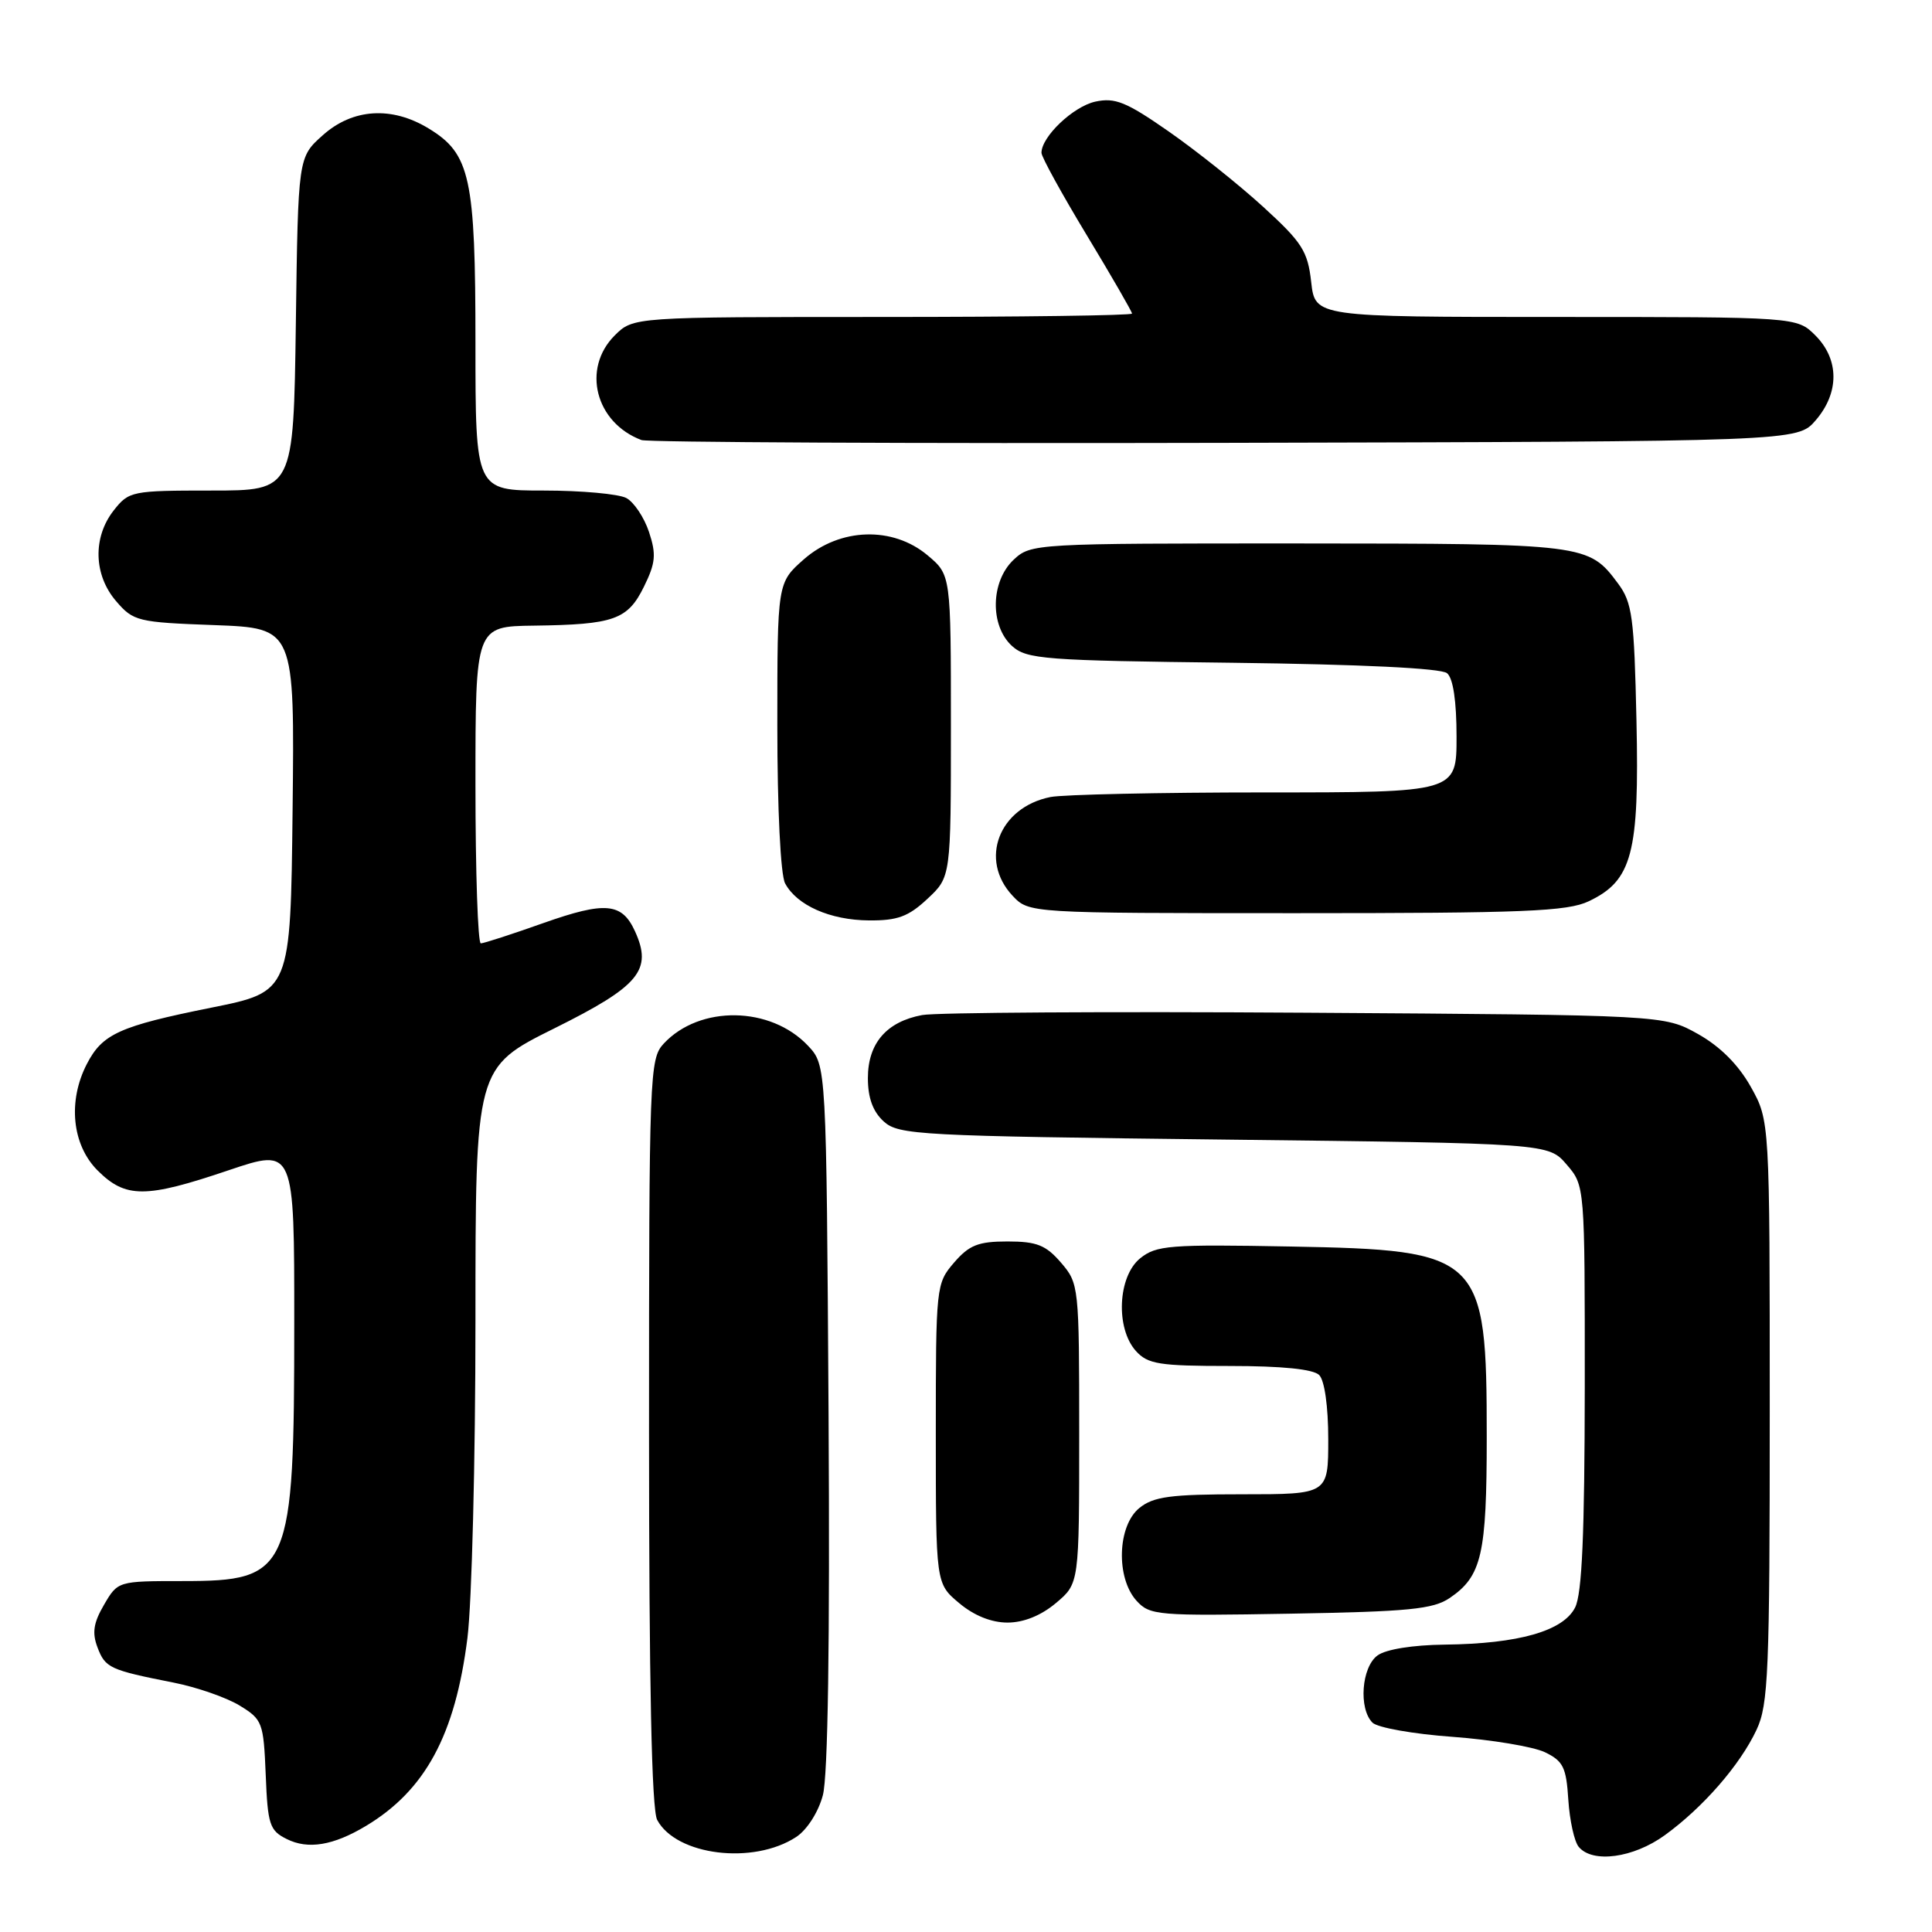<?xml version="1.0" encoding="UTF-8" standalone="no"?>
<!DOCTYPE svg PUBLIC "-//W3C//DTD SVG 1.1//EN" "http://www.w3.org/Graphics/SVG/1.1/DTD/svg11.dtd" >
<svg xmlns="http://www.w3.org/2000/svg" xmlns:xlink="http://www.w3.org/1999/xlink" version="1.1" viewBox="0 0 256 256">
 <g >
 <path fill="currentColor"
d=" M 105.50 243.41 C 106.93 242.47 108.43 240.13 109.03 237.89 C 109.71 235.37 109.97 217.69 109.79 187.58 C 109.50 141.16 109.50 141.16 107.07 138.57 C 102.12 133.31 92.72 133.16 87.95 138.28 C 86.07 140.30 86.00 142.16 86.00 189.75 C 86.00 223.16 86.35 239.78 87.08 241.15 C 89.61 245.87 99.82 247.13 105.50 243.41 Z  M 220.60 243.17 C 225.66 239.50 230.56 233.88 232.75 229.21 C 234.32 225.88 234.50 221.57 234.50 187.00 C 234.50 148.50 234.50 148.50 231.99 144.01 C 230.33 141.06 227.94 138.67 224.99 137.01 C 220.50 134.50 220.50 134.50 173.00 134.19 C 146.88 134.02 124.01 134.16 122.19 134.50 C 117.47 135.38 115.00 138.24 115.00 142.85 C 115.00 145.48 115.66 147.29 117.10 148.60 C 119.08 150.39 121.72 150.53 162.19 151.00 C 205.18 151.50 205.18 151.50 207.59 154.31 C 210.00 157.11 210.00 157.11 209.99 183.81 C 209.97 203.24 209.63 211.18 208.71 213.00 C 207.14 216.12 201.22 217.81 191.44 217.92 C 187.19 217.97 183.64 218.54 182.52 219.36 C 180.41 220.91 180.00 226.40 181.86 228.26 C 182.52 228.92 187.29 229.77 192.47 230.14 C 197.64 230.52 203.14 231.44 204.69 232.17 C 207.13 233.34 207.54 234.17 207.81 238.48 C 207.99 241.21 208.60 244.02 209.19 244.72 C 211.02 246.93 216.44 246.19 220.60 243.17 Z  M 48.50 241.94 C 56.36 237.22 60.33 229.87 61.94 217.02 C 62.52 212.36 63.00 193.46 63.00 175.00 C 63.00 141.46 63.00 141.46 73.48 136.25 C 84.74 130.65 86.48 128.54 84.14 123.40 C 82.41 119.61 80.21 119.41 72.00 122.31 C 67.83 123.79 64.10 125.00 63.71 125.00 C 63.32 125.00 63.00 115.55 63.00 104.00 C 63.00 83.00 63.00 83.00 70.75 82.90 C 81.37 82.76 83.17 82.12 85.33 77.73 C 86.87 74.60 86.98 73.46 86.00 70.50 C 85.36 68.57 84.01 66.54 82.99 65.99 C 81.97 65.45 77.05 65.00 72.07 65.00 C 63.00 65.00 63.00 65.00 63.00 45.47 C 63.00 23.52 62.32 20.38 56.81 17.03 C 51.92 14.04 46.73 14.37 42.77 17.92 C 39.50 20.83 39.50 20.83 39.20 42.92 C 38.89 65.00 38.89 65.00 28.02 65.00 C 17.46 65.00 17.08 65.08 15.07 67.63 C 12.27 71.20 12.40 76.19 15.39 79.66 C 17.67 82.32 18.25 82.46 28.41 82.83 C 39.04 83.23 39.04 83.23 38.77 107.32 C 38.50 131.41 38.50 131.41 28.00 133.52 C 15.83 135.97 13.57 136.99 11.51 140.98 C 8.96 145.91 9.54 151.69 12.92 155.08 C 16.64 158.80 19.27 158.80 30.31 155.06 C 39.00 152.13 39.00 152.13 38.99 175.31 C 38.99 208.28 38.46 209.50 24.20 209.50 C 15.64 209.50 15.61 209.51 13.79 212.63 C 12.39 215.02 12.18 216.35 12.92 218.29 C 13.95 221.01 14.53 221.28 23.03 222.96 C 26.06 223.56 29.98 224.92 31.73 225.98 C 34.78 227.84 34.92 228.22 35.21 235.18 C 35.47 241.78 35.73 242.56 37.99 243.68 C 40.82 245.10 44.17 244.54 48.50 241.94 Z  M 139.92 212.41 C 143.00 209.82 143.00 209.82 143.00 189.97 C 143.00 170.42 142.96 170.07 140.59 167.31 C 138.58 164.98 137.38 164.50 133.50 164.50 C 129.62 164.50 128.42 164.98 126.41 167.31 C 124.04 170.07 124.00 170.42 124.00 189.97 C 124.00 209.82 124.00 209.82 127.08 212.41 C 129.05 214.07 131.36 215.00 133.50 215.00 C 135.64 215.00 137.95 214.07 139.92 212.41 Z  M 192.10 211.74 C 196.34 208.85 197.00 205.99 197.00 190.42 C 197.00 166.28 196.35 165.64 171.00 165.17 C 154.94 164.87 153.21 165.01 151.07 166.74 C 148.11 169.14 147.80 176.01 150.52 179.02 C 152.09 180.76 153.62 181.00 162.95 181.00 C 169.90 181.00 174.02 181.42 174.80 182.20 C 175.51 182.91 176.00 186.36 176.00 190.70 C 176.00 198.00 176.00 198.00 164.61 198.00 C 155.09 198.00 152.85 198.30 150.97 199.82 C 148.06 202.18 147.85 209.07 150.59 212.10 C 152.36 214.05 153.33 214.13 170.97 213.82 C 186.67 213.55 189.90 213.23 192.10 211.74 Z  M 122.89 119.10 C 126.00 116.20 126.00 116.20 126.00 96.19 C 126.00 76.18 126.00 76.18 122.92 73.59 C 118.30 69.70 111.30 69.92 106.53 74.10 C 103.00 77.21 103.00 77.21 103.00 96.17 C 103.00 107.21 103.43 115.93 104.03 117.05 C 105.59 119.97 110.00 121.92 115.14 121.96 C 118.92 121.99 120.37 121.46 122.89 119.10 Z  M 210.52 119.42 C 216.27 116.69 217.23 113.09 216.84 95.48 C 216.54 81.78 216.28 79.84 214.40 77.32 C 210.50 72.07 210.16 72.03 172.06 72.01 C 137.05 72.00 136.60 72.03 134.31 74.17 C 131.25 77.05 131.15 82.92 134.10 85.60 C 136.04 87.35 138.32 87.53 163.34 87.82 C 180.30 88.03 190.95 88.54 191.74 89.20 C 192.55 89.87 193.00 92.90 193.00 97.62 C 193.00 105.00 193.00 105.00 167.62 105.00 C 153.67 105.00 140.87 105.28 139.19 105.61 C 132.36 106.98 129.70 113.92 134.17 118.69 C 136.35 121.00 136.35 121.00 171.77 121.00 C 201.96 121.00 207.69 120.77 210.52 119.42 Z  M 240.59 55.69 C 243.74 52.03 243.72 47.63 240.55 44.45 C 238.09 42.00 238.09 42.00 206.18 42.00 C 174.26 42.00 174.26 42.00 173.74 37.37 C 173.28 33.27 172.54 32.12 167.36 27.39 C 164.14 24.45 158.51 19.96 154.86 17.42 C 149.22 13.49 147.75 12.90 145.12 13.47 C 142.20 14.12 138.00 18.11 138.00 20.25 C 138.00 20.79 140.70 25.70 144.00 31.16 C 147.30 36.62 150.00 41.30 150.00 41.55 C 150.00 41.80 135.13 42.00 116.95 42.00 C 83.91 42.00 83.91 42.00 81.45 44.45 C 77.06 48.85 78.90 56.02 85.00 58.31 C 85.83 58.61 120.63 58.78 162.34 58.68 C 238.17 58.50 238.17 58.50 240.59 55.69 Z "/>
</g>
</svg>